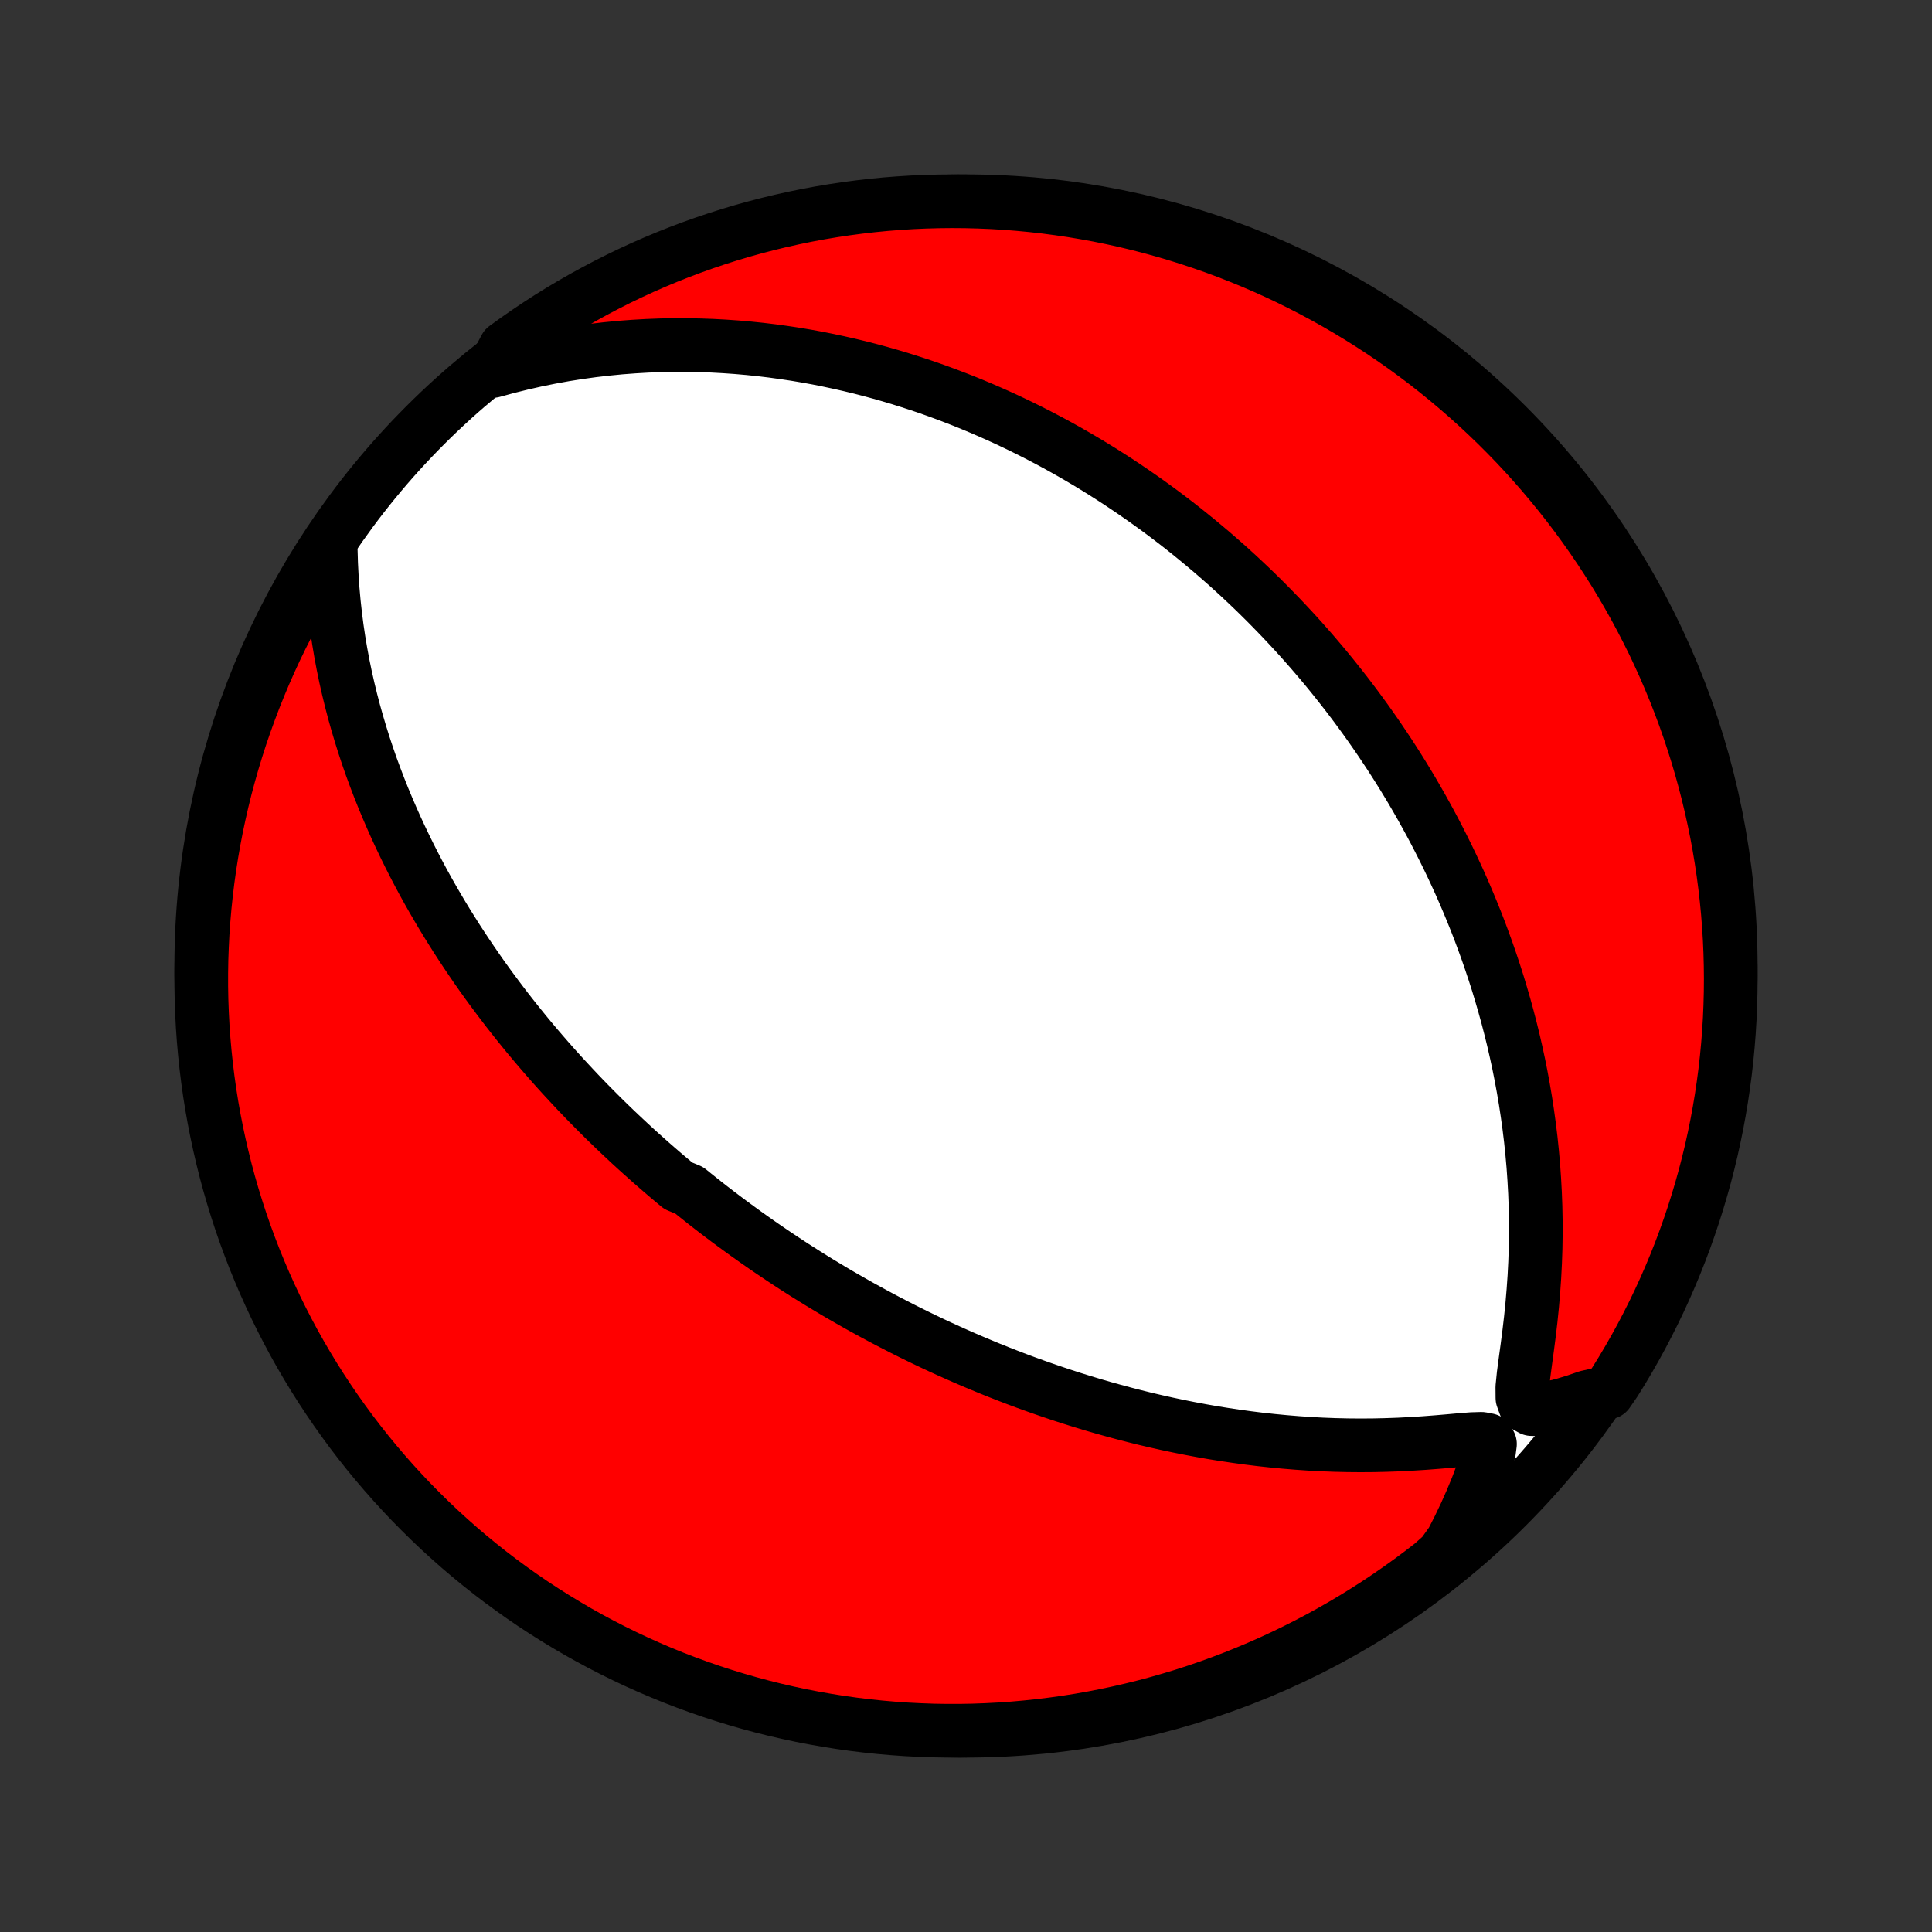 <?xml version="1.0" encoding="utf-8" standalone="no"?>
<!DOCTYPE svg PUBLIC "-//W3C//DTD SVG 1.1//EN"
  "http://www.w3.org/Graphics/SVG/1.1/DTD/svg11.dtd">
<!-- Created with matplotlib (http://matplotlib.org/) -->
<svg height="72pt" version="1.1" viewBox="0 0 72 72" width="72pt" xmlns="http://www.w3.org/2000/svg" xmlns:xlink="http://www.w3.org/1999/xlink">
 <rect x="0" y="0" width="72" height="72" fill="#333333" stroke="none"/>
 <defs>
  <style type="text/css">
*{stroke-linecap:butt;stroke-linejoin:round;}
  </style>
 </defs>
 <g id="figure_1">
  <g id="patch_1">
   <path d="
M0 72
L72 72
L72 0
L0 0
z
" style="fill:none;"/>
  </g>
  <g id="axes_1">
   <g id="PatchCollection_1">
    <defs>
     <path d="
M36 -7.5
C43.558 -7.5 50.808 -10.503 56.153 -15.848
C61.497 -21.192 64.5 -28.442 64.5 -36
C64.5 -43.558 61.497 -50.808 56.153 -56.153
C50.808 -61.497 43.558 -64.5 36 -64.5
C28.442 -64.5 21.192 -61.497 15.848 -56.153
C10.503 -50.808 7.5 -43.558 7.5 -36
C7.5 -28.442 10.503 -21.192 15.848 -15.848
C21.192 -10.503 28.442 -7.5 36 -7.5
z
" id="C0_0_a811fe30f3"/>
     <path d="
M12.327 -51.464
L12.341 -50.979
L12.366 -50.497
L12.399 -50.017
L12.442 -49.54
L12.494 -49.068
L12.554 -48.6
L12.623 -48.137
L12.7 -47.679
L12.785 -47.226
L12.877 -46.779
L12.977 -46.338
L13.083 -45.903
L13.195 -45.474
L13.314 -45.051
L13.438 -44.635
L13.567 -44.224
L13.701 -43.82
L13.84 -43.422
L13.984 -43.031
L14.131 -42.646
L14.282 -42.267
L14.437 -41.895
L14.595 -41.528
L14.755 -41.168
L14.919 -40.814
L15.085 -40.466
L15.254 -40.123
L15.424 -39.787
L15.597 -39.456
L15.771 -39.131
L15.947 -38.812
L16.125 -38.498
L16.304 -38.19
L16.484 -37.886
L16.665 -37.588
L16.848 -37.295
L17.031 -37.006
L17.215 -36.723
L17.4 -36.444
L17.585 -36.17
L17.771 -35.9
L17.957 -35.634
L18.144 -35.373
L18.332 -35.116
L18.52 -34.863
L18.708 -34.614
L18.896 -34.368
L19.085 -34.127
L19.274 -33.888
L19.463 -33.654
L19.652 -33.422
L19.842 -33.194
L20.032 -32.969
L20.222 -32.748
L20.412 -32.529
L20.602 -32.313
L20.793 -32.1
L20.983 -31.89
L21.175 -31.683
L21.366 -31.478
L21.557 -31.275
L21.749 -31.075
L21.941 -30.877
L22.134 -30.682
L22.326 -30.489
L22.519 -30.297
L22.713 -30.108
L22.907 -29.921
L23.101 -29.736
L23.296 -29.553
L23.491 -29.371
L23.687 -29.191
L23.884 -29.013
L24.081 -28.837
L24.278 -28.662
L24.477 -28.488
L24.676 -28.316
L24.876 -28.145
L25.077 -27.976
L25.278 -27.808
L25.685 -27.641
L25.889 -27.476
L26.095 -27.312
L26.302 -27.148
L26.51 -26.986
L26.719 -26.825
L26.93 -26.665
L27.141 -26.506
L27.355 -26.348
L27.57 -26.191
L27.786 -26.034
L28.004 -25.879
L28.223 -25.724
L28.445 -25.57
L28.668 -25.417
L28.892 -25.265
L29.119 -25.113
L29.348 -24.962
L29.579 -24.811
L29.812 -24.662
L30.048 -24.512
L30.285 -24.364
L30.525 -24.216
L30.768 -24.069
L31.013 -23.922
L31.26 -23.776
L31.511 -23.631
L31.764 -23.486
L32.02 -23.341
L32.279 -23.198
L32.541 -23.055
L32.806 -22.912
L33.074 -22.77
L33.346 -22.629
L33.621 -22.488
L33.9 -22.348
L34.182 -22.209
L34.468 -22.07
L34.758 -21.932
L35.052 -21.795
L35.35 -21.659
L35.652 -21.524
L35.958 -21.389
L36.268 -21.256
L36.583 -21.124
L36.902 -20.992
L37.226 -20.862
L37.554 -20.734
L37.887 -20.606
L38.225 -20.48
L38.568 -20.356
L38.916 -20.233
L39.269 -20.112
L39.626 -19.993
L39.989 -19.876
L40.358 -19.761
L40.731 -19.648
L41.11 -19.538
L41.495 -19.431
L41.884 -19.326
L42.279 -19.224
L42.679 -19.125
L43.085 -19.03
L43.496 -18.938
L43.912 -18.85
L44.333 -18.766
L44.76 -18.686
L45.191 -18.61
L45.627 -18.54
L46.069 -18.474
L46.514 -18.413
L46.965 -18.357
L47.419 -18.308
L47.878 -18.264
L48.34 -18.226
L48.806 -18.194
L49.275 -18.169
L49.747 -18.151
L50.221 -18.14
L50.698 -18.136
L51.175 -18.139
L51.654 -18.15
L52.132 -18.167
L52.609 -18.192
L53.083 -18.222
L53.551 -18.258
L54.011 -18.297
L54.453 -18.337
L54.863 -18.369
L55.211 -18.379
L55.443 -18.335
L55.527 -18.187
L55.489 -17.899
L55.377 -17.502
L55.223 -17.045
L55.039 -16.56
L54.832 -16.062
L54.608 -15.559
L54.367 -15.055
L54.111 -14.552
L53.753 -14.052
L53.361 -13.704
L52.964 -13.398
L52.561 -13.098
L52.154 -12.806
L51.742 -12.52
L51.325 -12.242
L50.903 -11.971
L50.477 -11.707
L50.046 -11.451
L49.611 -11.202
L49.172 -10.96
L48.729 -10.727
L48.282 -10.501
L47.831 -10.282
L47.377 -10.072
L46.919 -9.869
L46.458 -9.675
L45.994 -9.488
L45.527 -9.31
L45.056 -9.139
L44.584 -8.977
L44.108 -8.823
L43.63 -8.678
L43.149 -8.54
L42.667 -8.411
L42.182 -8.291
L41.696 -8.179
L41.208 -8.075
L40.718 -7.98
L40.226 -7.893
L39.734 -7.815
L39.24 -7.746
L38.745 -7.685
L38.25 -7.633
L37.754 -7.589
L37.257 -7.554
L36.76 -7.528
L36.263 -7.51
L35.765 -7.501
L35.268 -7.501
L34.771 -7.509
L34.274 -7.527
L33.778 -7.552
L33.282 -7.587
L32.788 -7.63
L32.294 -7.682
L31.801 -7.742
L31.31 -7.811
L30.82 -7.889
L30.332 -7.975
L29.845 -8.069
L29.36 -8.173
L28.878 -8.284
L28.397 -8.404
L27.919 -8.533
L27.443 -8.67
L26.97 -8.815
L26.5 -8.968
L26.032 -9.13
L25.568 -9.3
L25.106 -9.478
L24.648 -9.664
L24.194 -9.858
L23.743 -10.06
L23.296 -10.27
L22.853 -10.488
L22.413 -10.714
L21.978 -10.947
L21.547 -11.188
L21.121 -11.437
L20.699 -11.693
L20.282 -11.956
L19.869 -12.226
L19.461 -12.505
L19.059 -12.79
L18.661 -13.082
L18.269 -13.381
L17.883 -13.687
L17.501 -14
L17.126 -14.319
L16.756 -14.646
L16.392 -14.978
L16.034 -15.317
L15.682 -15.663
L15.336 -16.014
L14.997 -16.372
L14.664 -16.735
L14.338 -17.105
L14.018 -17.48
L13.704 -17.861
L13.398 -18.247
L13.098 -18.639
L12.806 -19.036
L12.52 -19.439
L12.242 -19.846
L11.971 -20.258
L11.707 -20.675
L11.451 -21.097
L11.202 -21.523
L10.96 -21.954
L10.727 -22.389
L10.501 -22.828
L10.282 -23.271
L10.072 -23.718
L9.869 -24.169
L9.675 -24.623
L9.488 -25.081
L9.31 -25.542
L9.139 -26.006
L8.977 -26.473
L8.823 -26.944
L8.678 -27.416
L8.54 -27.892
L8.411 -28.37
L8.291 -28.851
L8.179 -29.333
L8.075 -29.818
L7.98 -30.304
L7.893 -30.793
L7.815 -31.282
L7.746 -31.774
L7.685 -32.266
L7.633 -32.76
L7.589 -33.255
L7.554 -33.75
L7.528 -34.246
L7.51 -34.743
L7.501 -35.24
L7.501 -35.737
L7.509 -36.235
L7.527 -36.732
L7.552 -37.229
L7.587 -37.726
L7.63 -38.222
L7.682 -38.718
L7.742 -39.212
L7.811 -39.706
L7.889 -40.199
L7.975 -40.69
L8.069 -41.18
L8.173 -41.668
L8.284 -42.155
L8.404 -42.64
L8.533 -43.122
L8.67 -43.603
L8.815 -44.081
L8.968 -44.557
L9.13 -45.03
L9.3 -45.5
L9.478 -45.968
L9.664 -46.432
L9.858 -46.894
L10.06 -47.352
L10.27 -47.806
L10.488 -48.257
L10.714 -48.704
L10.947 -49.147
L11.188 -49.587
L11.437 -50.022
L11.693 -50.453
z
" id="C0_1_cfe7ed0a34"/>
     <path d="
M18.372 -58.176
L18.91 -58.323
L19.447 -58.456
L19.982 -58.577
L20.514 -58.685
L21.043 -58.781
L21.567 -58.864
L22.088 -58.936
L22.604 -58.996
L23.114 -59.046
L23.62 -59.084
L24.12 -59.113
L24.615 -59.132
L25.103 -59.141
L25.586 -59.141
L26.062 -59.132
L26.532 -59.116
L26.995 -59.091
L27.453 -59.059
L27.903 -59.02
L28.347 -58.974
L28.785 -58.921
L29.215 -58.862
L29.64 -58.798
L30.057 -58.728
L30.469 -58.653
L30.873 -58.572
L31.272 -58.487
L31.664 -58.398
L32.05 -58.305
L32.43 -58.207
L32.804 -58.106
L33.172 -58.001
L33.534 -57.893
L33.89 -57.781
L34.241 -57.667
L34.586 -57.55
L34.925 -57.43
L35.26 -57.307
L35.589 -57.182
L35.914 -57.055
L36.233 -56.925
L36.547 -56.794
L36.857 -56.66
L37.162 -56.525
L37.463 -56.388
L37.76 -56.248
L38.052 -56.108
L38.34 -55.965
L38.624 -55.822
L38.904 -55.676
L39.18 -55.53
L39.453 -55.382
L39.722 -55.232
L39.987 -55.081
L40.249 -54.929
L40.508 -54.776
L40.764 -54.621
L41.017 -54.465
L41.266 -54.308
L41.513 -54.15
L41.757 -53.99
L41.998 -53.829
L42.237 -53.667
L42.472 -53.504
L42.706 -53.34
L42.937 -53.174
L43.166 -53.008
L43.392 -52.84
L43.617 -52.67
L43.839 -52.5
L44.059 -52.328
L44.277 -52.155
L44.493 -51.98
L44.708 -51.804
L44.92 -51.627
L45.132 -51.449
L45.341 -51.268
L45.548 -51.087
L45.755 -50.904
L45.959 -50.719
L46.163 -50.533
L46.364 -50.345
L46.565 -50.155
L46.764 -49.964
L46.962 -49.77
L47.159 -49.575
L47.354 -49.378
L47.548 -49.179
L47.742 -48.978
L47.934 -48.775
L48.125 -48.57
L48.316 -48.363
L48.505 -48.153
L48.693 -47.941
L48.881 -47.727
L49.067 -47.51
L49.253 -47.291
L49.438 -47.069
L49.622 -46.844
L49.805 -46.616
L49.987 -46.386
L50.169 -46.153
L50.35 -45.916
L50.53 -45.677
L50.709 -45.434
L50.888 -45.188
L51.065 -44.939
L51.242 -44.686
L51.418 -44.429
L51.593 -44.169
L51.768 -43.905
L51.941 -43.638
L52.114 -43.366
L52.286 -43.09
L52.457 -42.809
L52.627 -42.525
L52.795 -42.236
L52.963 -41.942
L53.129 -41.644
L53.295 -41.341
L53.459 -41.033
L53.621 -40.72
L53.782 -40.402
L53.942 -40.079
L54.1 -39.75
L54.256 -39.416
L54.411 -39.076
L54.563 -38.731
L54.713 -38.379
L54.861 -38.022
L55.007 -37.659
L55.15 -37.29
L55.29 -36.914
L55.428 -36.532
L55.562 -36.144
L55.693 -35.75
L55.821 -35.349
L55.944 -34.941
L56.064 -34.527
L56.18 -34.106
L56.291 -33.679
L56.398 -33.245
L56.499 -32.804
L56.596 -32.357
L56.686 -31.904
L56.771 -31.444
L56.85 -30.977
L56.922 -30.504
L56.988 -30.026
L57.047 -29.541
L57.098 -29.05
L57.142 -28.554
L57.177 -28.052
L57.205 -27.546
L57.224 -27.035
L57.234 -26.519
L57.235 -26
L57.227 -25.476
L57.209 -24.95
L57.182 -24.422
L57.145 -23.892
L57.1 -23.361
L57.046 -22.831
L56.984 -22.303
L56.916 -21.779
L56.846 -21.265
L56.78 -20.768
L56.733 -20.303
L56.736 -19.903
L56.84 -19.619
L57.078 -19.487
L57.422 -19.478
L57.825 -19.541
L58.255 -19.647
L58.698 -19.781
L59.146 -19.935
L59.912 -20.106
L60.179 -20.493
L60.439 -20.913
L60.691 -21.337
L60.936 -21.766
L61.173 -22.199
L61.402 -22.637
L61.624 -23.078
L61.838 -23.523
L62.044 -23.972
L62.242 -24.425
L62.432 -24.881
L62.614 -25.341
L62.788 -25.804
L62.953 -26.27
L63.111 -26.739
L63.26 -27.211
L63.401 -27.685
L63.534 -28.162
L63.658 -28.642
L63.774 -29.123
L63.881 -29.607
L63.98 -30.093
L64.07 -30.58
L64.152 -31.069
L64.225 -31.56
L64.29 -32.052
L64.346 -32.545
L64.393 -33.039
L64.432 -33.535
L64.462 -34.031
L64.483 -34.527
L64.496 -35.024
L64.5 -35.521
L64.495 -36.019
L64.482 -36.516
L64.46 -37.013
L64.429 -37.51
L64.39 -38.007
L64.342 -38.502
L64.285 -38.998
L64.22 -39.492
L64.146 -39.985
L64.064 -40.477
L63.973 -40.967
L63.873 -41.456
L63.765 -41.944
L63.649 -42.429
L63.524 -42.913
L63.391 -43.394
L63.249 -43.874
L63.099 -44.35
L62.941 -44.825
L62.775 -45.296
L62.6 -45.765
L62.418 -46.231
L62.227 -46.694
L62.029 -47.153
L61.822 -47.609
L61.608 -48.062
L61.385 -48.51
L61.155 -48.955
L60.918 -49.396
L60.672 -49.833
L60.42 -50.266
L60.16 -50.695
L59.892 -51.118
L59.617 -51.538
L59.335 -51.952
L59.046 -52.362
L58.75 -52.767
L58.447 -53.167
L58.137 -53.561
L57.82 -53.95
L57.497 -54.334
L57.167 -54.712
L56.831 -55.084
L56.488 -55.451
L56.139 -55.811
L55.784 -56.166
L55.423 -56.514
L55.056 -56.856
L54.684 -57.192
L54.305 -57.521
L53.921 -57.844
L53.532 -58.16
L53.137 -58.47
L52.737 -58.772
L52.332 -59.068
L51.922 -59.356
L51.507 -59.638
L51.087 -59.912
L50.663 -60.179
L50.234 -60.439
L49.801 -60.691
L49.364 -60.936
L48.922 -61.173
L48.477 -61.402
L48.028 -61.624
L47.575 -61.838
L47.119 -62.044
L46.659 -62.242
L46.196 -62.432
L45.73 -62.614
L45.261 -62.788
L44.789 -62.953
L44.315 -63.111
L43.838 -63.26
L43.358 -63.401
L42.877 -63.534
L42.393 -63.658
L41.907 -63.774
L41.42 -63.881
L40.931 -63.98
L40.44 -64.07
L39.948 -64.152
L39.455 -64.225
L38.961 -64.29
L38.465 -64.346
L37.969 -64.393
L37.473 -64.432
L36.976 -64.462
L36.479 -64.483
L35.981 -64.496
L35.484 -64.5
L34.987 -64.495
L34.49 -64.482
L33.993 -64.46
L33.498 -64.429
L33.002 -64.39
L32.508 -64.342
L32.015 -64.285
L31.523 -64.22
L31.033 -64.146
L30.544 -64.064
L30.056 -63.973
L29.571 -63.873
L29.087 -63.765
L28.606 -63.649
L28.126 -63.524
L27.65 -63.391
L27.175 -63.249
L26.704 -63.099
L26.235 -62.941
L25.769 -62.775
L25.306 -62.6
L24.847 -62.418
L24.391 -62.227
L23.939 -62.029
L23.49 -61.822
L23.045 -61.608
L22.604 -61.385
L22.167 -61.155
L21.734 -60.918
L21.305 -60.672
L20.881 -60.42
L20.462 -60.16
L20.048 -59.892
L19.638 -59.617
L19.233 -59.335
L18.833 -59.046
z
" id="C0_2_b3682c977a"/>
    </defs>
    <g clip-path="url(#p1bffca34e9)">
     <use style="fill:#ffffff;stroke:#000000;stroke-width:2.0;" x="0.0" xlink:href="#C0_0_a811fe30f3" y="72.0"/>
    </g>
    <g clip-path="url(#p1bffca34e9)">
     <use style="fill:#ff0000;stroke:#000000;stroke-width:2.0;" x="0.0" xlink:href="#C0_1_cfe7ed0a34" y="72.0"/>
    </g>
    <g clip-path="url(#p1bffca34e9)">
     <use style="fill:#ff0000;stroke:#000000;stroke-width:2.0;" x="0.0" xlink:href="#C0_2_b3682c977a" y="72.0"/>
    </g>
   </g>
  </g>
 </g>
 <defs>
  <clipPath id="p1bffca34e9">
   <rect height="72.0" width="72.0" x="0.0" y="0.0"/>
  </clipPath>
 </defs>
</svg>
